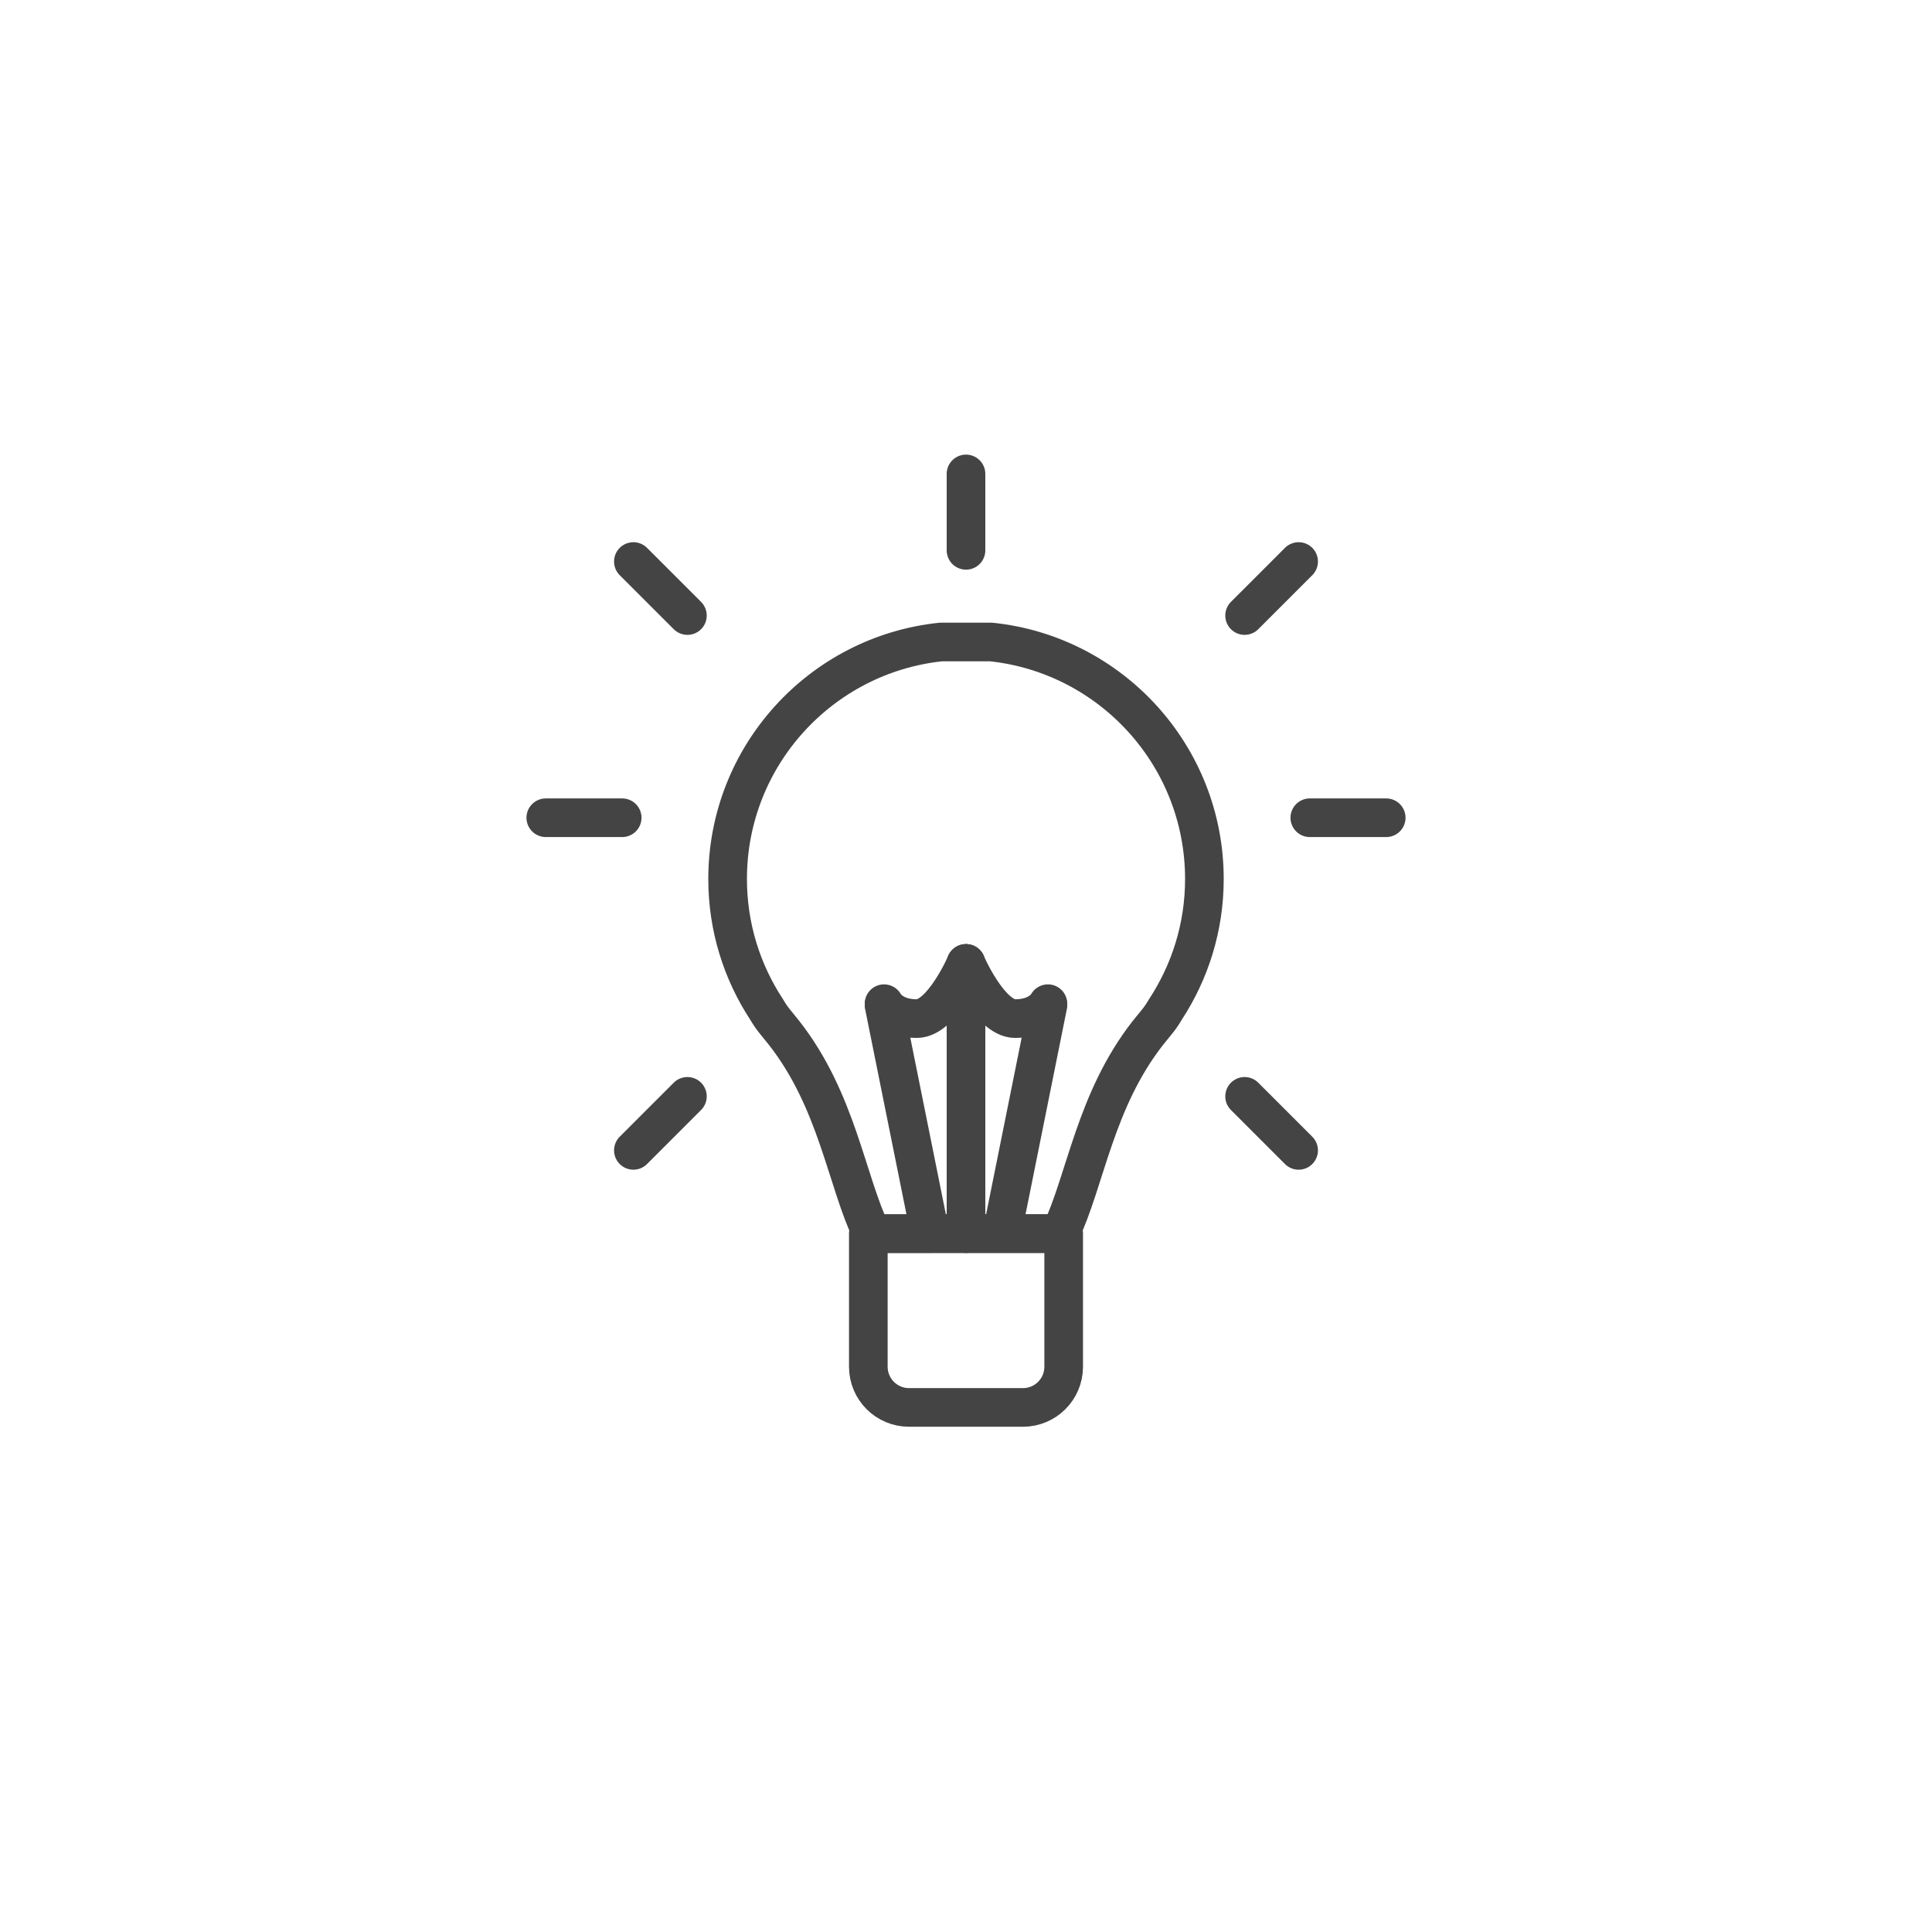 <?xml version="1.0" encoding="utf-8"?>
<!-- Generator: Adobe Illustrator 16.0.0, SVG Export Plug-In . SVG Version: 6.00 Build 0)  -->
<!DOCTYPE svg PUBLIC "-//W3C//DTD SVG 1.1//EN" "http://www.w3.org/Graphics/SVG/1.1/DTD/svg11.dtd">
<svg version="1.1" id="Layer_1" xmlns="http://www.w3.org/2000/svg" xmlns:xlink="http://www.w3.org/1999/xlink" x="0px" y="0px"
	 width="200px" height="200px" viewBox="0 0 200 200" enable-background="new 0 0 200 200" xml:space="preserve">
<g>
	<path fill="none" stroke="#444444" stroke-width="4" stroke-linejoin="round" stroke-miterlimit="10" d="M109.75,127.702
		c2.642-5.523,3.587-13.761,9.085-20.781c0.161-0.19,0.316-0.387,0.472-0.581c0.142-0.175,0.276-0.348,0.426-0.525
		c0.346-0.409,0.638-0.857,0.911-1.32c2.543-3.881,4.035-8.512,4.035-13.498c0-12.745-9.662-23.229-22.062-24.536h-5.233
		c-12.399,1.308-22.061,11.791-22.061,24.536c0,4.986,1.49,9.617,4.033,13.498c0.273,0.465,0.568,0.913,0.912,1.32
		c0.149,0.177,0.284,0.351,0.426,0.525c0.155,0.196,0.311,0.391,0.471,0.581c5.499,7.021,6.443,15.261,9.086,20.784L109.75,127.702z
		"/>
	<path fill="none" stroke="#444444" stroke-width="4" stroke-linejoin="round" stroke-miterlimit="10" d="M110.112,127.705v13.779
		c0,2.326-1.887,4.213-4.215,4.213H94.102c-2.327,0-4.213-1.887-4.213-4.213v-13.779H110.112z"/>
	
		<line fill="none" stroke="#444444" stroke-width="4" stroke-linecap="round" stroke-linejoin="round" stroke-miterlimit="10" x1="103.855" y1="127.035" x2="108.48" y2="104.056"/>
	
		<line fill="none" stroke="#444444" stroke-width="4" stroke-linecap="round" stroke-linejoin="round" stroke-miterlimit="10" x1="96.144" y1="127.035" x2="91.517" y2="104.056"/>
	
		<line fill="none" stroke="#444444" stroke-width="4" stroke-linecap="round" stroke-linejoin="round" stroke-miterlimit="10" x1="100" y1="127.705" x2="100" y2="99.736"/>
	<path fill="none" stroke="#444444" stroke-width="4" stroke-linecap="round" stroke-linejoin="round" stroke-miterlimit="10" d="
		M91.517,103.902c0,0,0.771,1.543,3.393,1.543c2.622,0,5.09-5.71,5.09-5.71"/>
	<path fill="none" stroke="#444444" stroke-width="4" stroke-linecap="round" stroke-linejoin="round" stroke-miterlimit="10" d="
		M108.48,103.902c0,0-0.77,1.543-3.392,1.543c-2.623,0-5.089-5.709-5.089-5.709"/>
</g>
<line fill="none" stroke="#444444" stroke-width="4" stroke-linecap="round" stroke-linejoin="round" stroke-miterlimit="10" x1="100" y1="56.97" x2="100" y2="49.061"/>
<line fill="none" stroke="#444444" stroke-width="4" stroke-linecap="round" stroke-linejoin="round" stroke-miterlimit="10" x1="128.841" y1="63.721" x2="134.433" y2="58.129"/>
<line fill="none" stroke="#444444" stroke-width="4" stroke-linecap="round" stroke-linejoin="round" stroke-miterlimit="10" x1="143.5" y1="84.652" x2="135.591" y2="84.652"/>
<line fill="none" stroke="#444444" stroke-width="4" stroke-linecap="round" stroke-linejoin="round" stroke-miterlimit="10" x1="65.567" y1="58.129" x2="71.16" y2="63.721"/>
<line fill="none" stroke="#444444" stroke-width="4" stroke-linecap="round" stroke-linejoin="round" stroke-miterlimit="10" x1="56.5" y1="84.652" x2="64.409" y2="84.652"/>
<line fill="none" stroke="#444444" stroke-width="4" stroke-linecap="round" stroke-linejoin="round" stroke-miterlimit="10" x1="128.841" y1="113.494" x2="134.433" y2="119.086"/>
<line fill="none" stroke="#444444" stroke-width="4" stroke-linecap="round" stroke-linejoin="round" stroke-miterlimit="10" x1="65.567" y1="119.086" x2="71.16" y2="113.494"/>
</svg>
